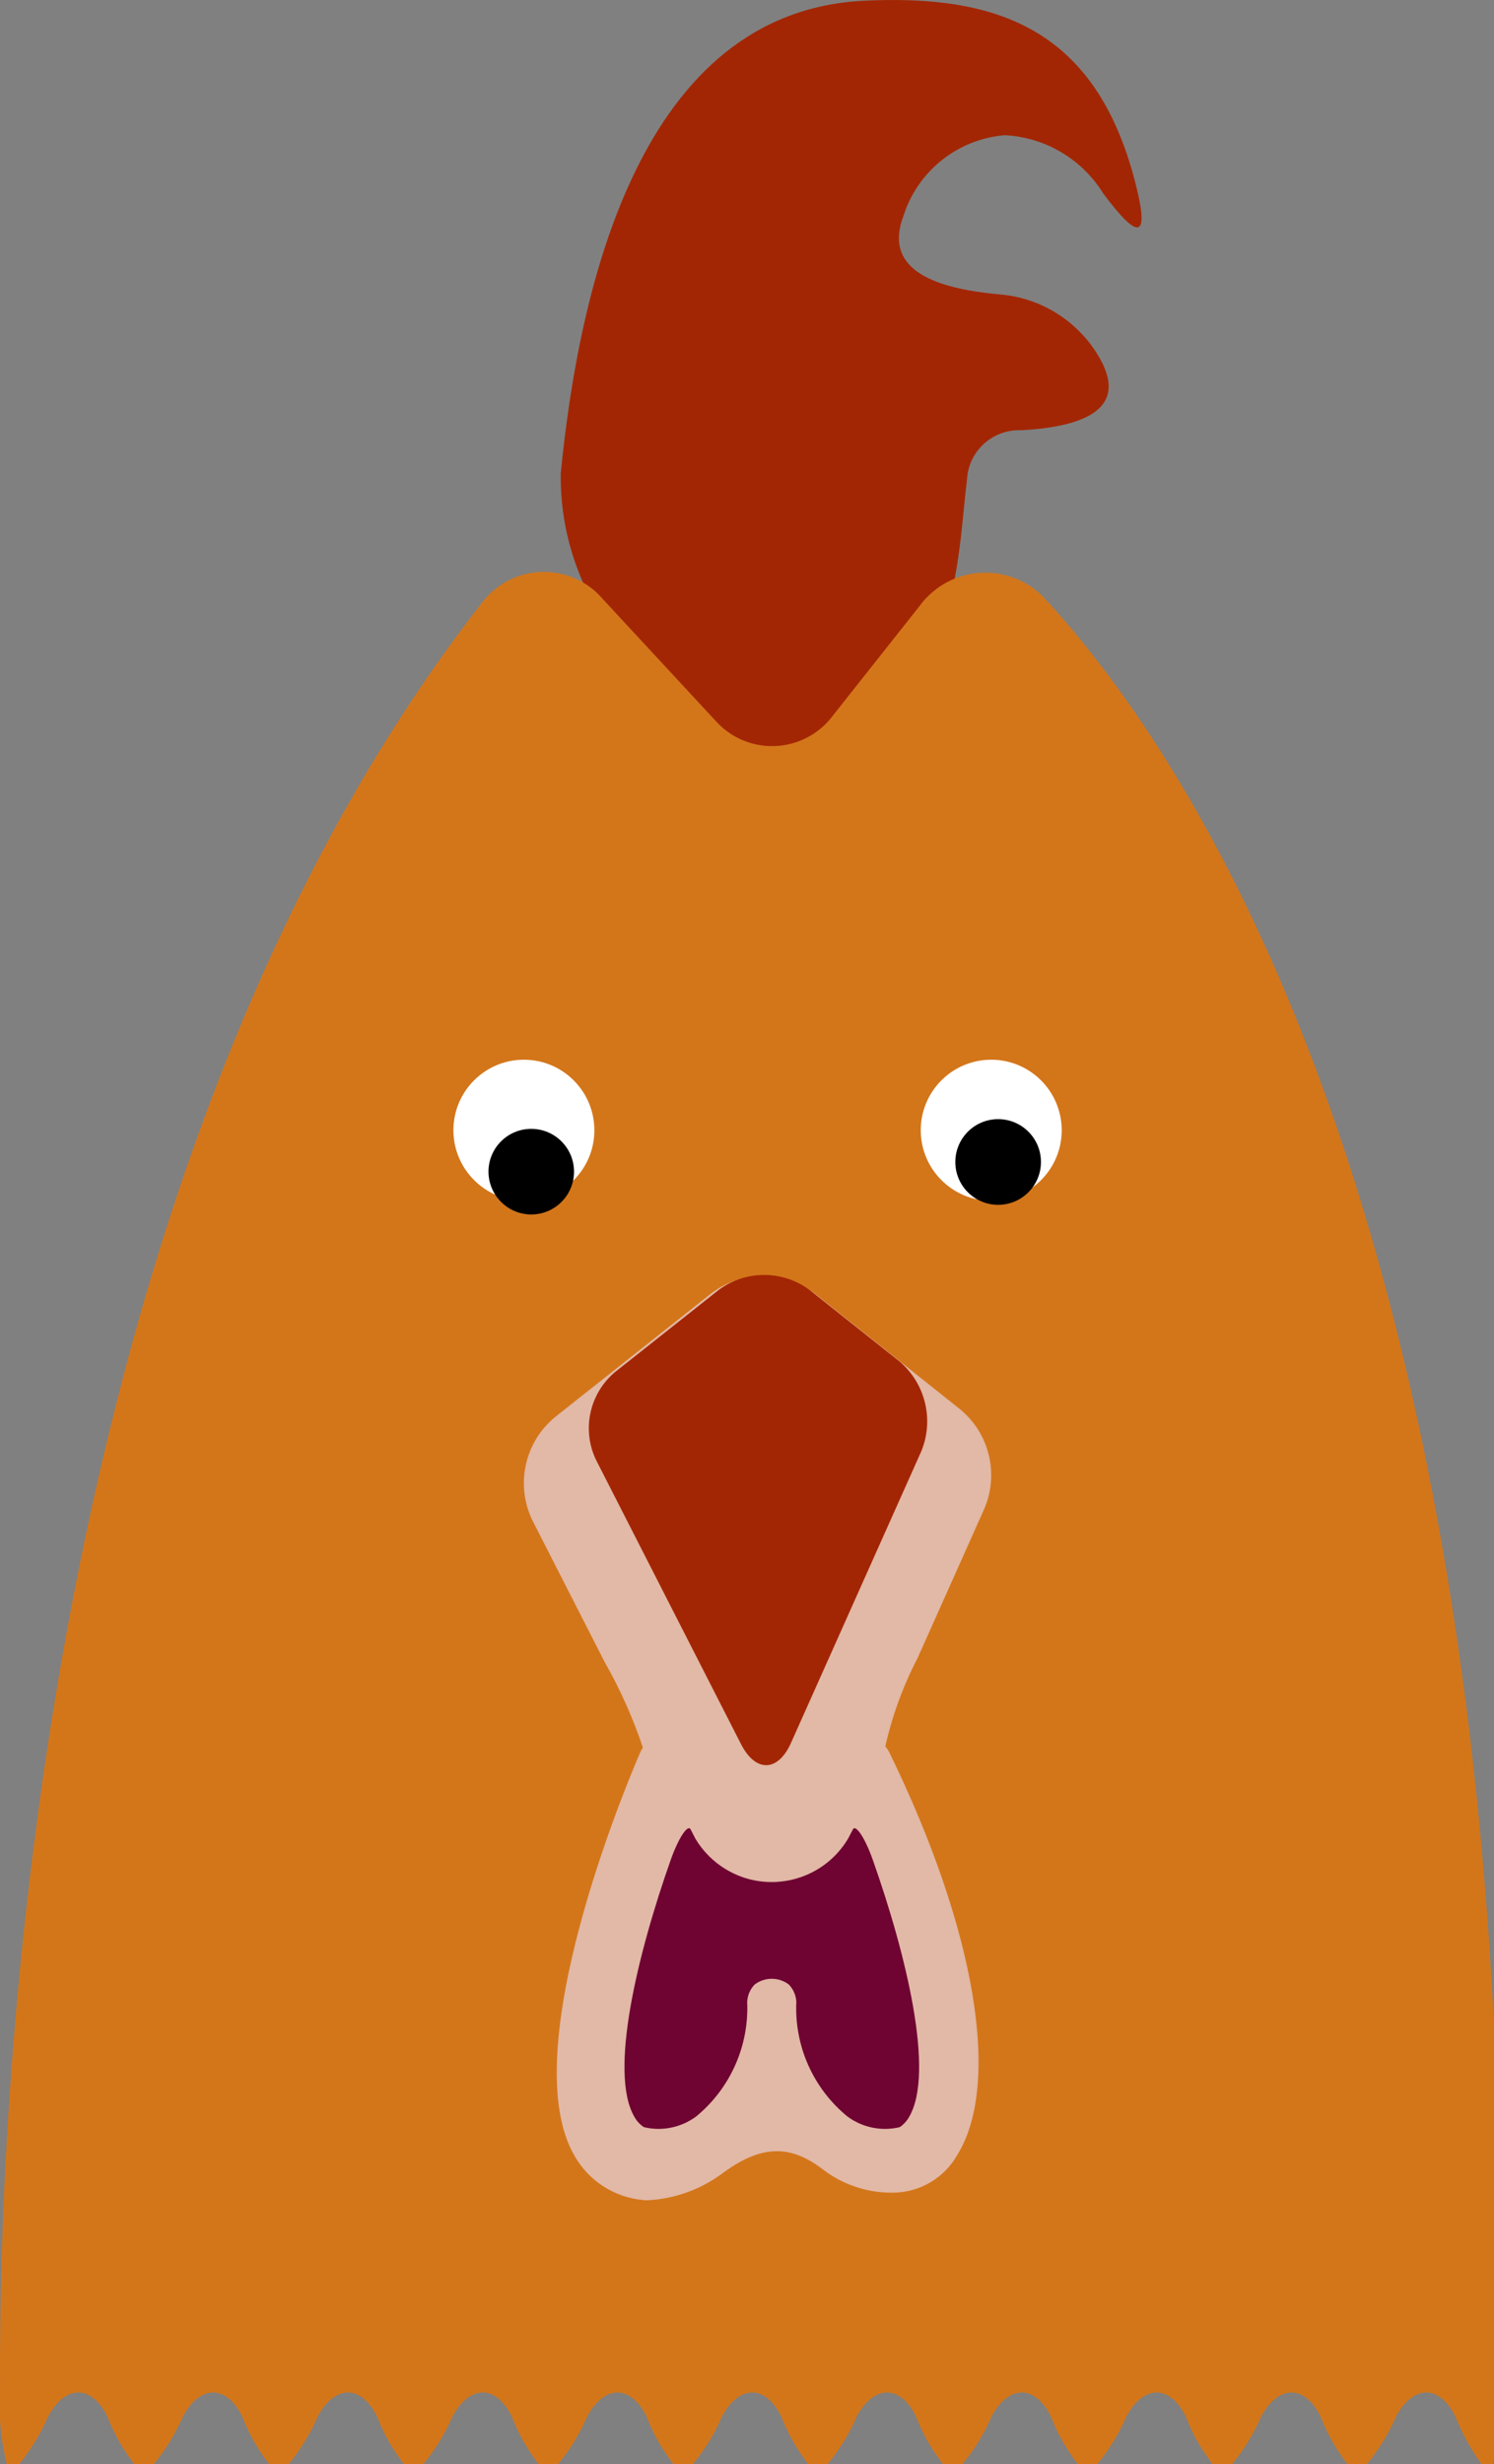 <?xml version="1.0" ?>
<svg xmlns="http://www.w3.org/2000/svg" version="1.1" width="54" height="89">
  <rect width="100%" height="100%" fill="#808080" stroke="none"/>
  <defs/>
  <g>
    <path d="M 25.759 26.707 C 27.04 28.108 29.214 28.206 30.615 26.925 C 30.732 26.818 30.842 26.702 30.944 26.58 C 31.684 25.724 32.494 24.791 33.237 23.937 C 34.634 22.327 34.701 19.417 34.952 17.304 C 35.016 16.278 35.889 15.494 36.916 15.539 C 39.043 15.422 40.8 14.836 39.769 12.972 C 39.01 11.611 37.612 10.728 36.057 10.627 C 33.936 10.42 31.908 9.82 32.646 7.824 C 33.156 6.185 34.611 5.021 36.322 4.884 C 37.78 4.959 39.108 5.745 39.876 6.987 C 41.148 8.694 41.568 8.665 41.036 6.601 C 39.609 1.03 36.04 -0.204 31.241 0.026 C 23.131 0.412 20.927 10.39 20.268 17.096 C 20.234 19.513 21.133 21.851 22.778 23.624 C 23.74 24.605 24.811 25.717 25.759 26.707" stroke-width="1.0" fill="rgb(163, 38, 4)" opacity="1.0"/>
    <path d="M 37.703 21.552 C 36.556 20.398 34.691 20.392 33.537 21.539 C 33.425 21.65 33.323 21.77 33.23 21.897 L 30.12 25.825 C 29.225 27.047 27.509 27.313 26.287 26.418 C 26.117 26.294 25.963 26.151 25.826 25.992 L 21.791 21.64 C 20.788 20.462 19.019 20.32 17.841 21.323 C 17.69 21.451 17.554 21.595 17.433 21.752 C 1.274 42.439 -0.051 75.563 0.001 86.099 C -0.076 87.211 0.042 88.328 0.35 89.4 C 0.926 88.776 1.394 88.062 1.736 87.285 C 2.354 86.118 3.317 86.118 3.884 87.285 C 4.186 88.066 4.632 88.784 5.199 89.4 C 5.791 88.785 6.267 88.068 6.607 87.285 C 7.225 86.118 8.189 86.118 8.757 87.285 C 9.059 88.066 9.505 88.784 10.073 89.4 C 10.664 88.785 11.14 88.068 11.479 87.285 C 12.098 86.118 13.062 86.118 13.629 87.285 C 13.932 88.065 14.377 88.782 14.941 89.4 C 15.534 88.785 16.011 88.069 16.351 87.285 C 16.969 86.118 17.934 86.118 18.501 87.285 C 18.802 88.066 19.247 88.783 19.813 89.4 C 20.405 88.785 20.882 88.069 21.22 87.285 C 21.841 86.118 22.804 86.118 23.372 87.285 C 23.672 88.067 24.118 88.784 24.686 89.4 C 25.277 88.785 25.754 88.068 26.092 87.285 C 26.71 86.118 27.675 86.118 28.242 87.285 C 28.545 88.065 28.989 88.782 29.553 89.4 C 30.147 88.786 30.624 88.069 30.962 87.285 C 31.583 86.118 32.547 86.118 33.112 87.285 C 33.413 88.067 33.86 88.784 34.428 89.4 C 35.021 88.786 35.497 88.069 35.834 87.285 C 36.457 86.118 37.42 86.118 37.987 87.285 C 38.288 88.067 38.735 88.784 39.302 89.4 C 39.894 88.785 40.37 88.069 40.708 87.285 C 41.328 86.118 42.292 86.118 42.862 87.285 C 43.161 88.067 43.607 88.785 44.174 89.4 C 44.766 88.785 45.243 88.069 45.582 87.285 C 46.202 86.118 47.166 86.118 47.734 87.285 C 48.035 88.066 48.481 88.784 49.047 89.4 C 49.639 88.785 50.115 88.068 50.454 87.285 C 51.075 86.118 52.038 86.118 52.606 87.285 C 52.913 88.05 53.336 88.764 53.86 89.4 C 54.126 88.321 54.233 87.209 54.179 86.099 C 54.99 44.739 42.978 27.223 37.703 21.552" stroke-width="1.0" fill="rgb(211, 118, 26)" opacity="1.0"/>
    <path d="M 16.388 40.819 C 16.39 39.412 17.531 38.273 18.938 38.274 C 20.345 38.276 21.484 39.417 21.483 40.824 C 21.482 42.231 20.34 43.37 18.933 43.369 C 18.933 43.369 18.932 43.369 18.932 43.369 C 17.527 43.365 16.39 42.225 16.388 40.819" stroke-width="1.0" fill="rgb(255, 255, 255)" opacity="1.0"/>
    <path d="M 33.28 40.819 C 33.281 39.412 34.423 38.273 35.83 38.274 C 37.236 38.276 38.376 39.417 38.375 40.824 C 38.373 42.231 37.232 43.37 35.825 43.369 C 35.824 43.369 35.824 43.369 35.824 43.369 C 34.418 43.365 33.281 42.225 33.28 40.819" stroke-width="1.0" fill="rgb(255, 255, 255)" opacity="1.0"/>
    <path d="M 35.558 54.536 L 33.164 59.888 C 32.641 60.895 32.249 61.965 32 63.071 C 32.054 63.136 32.1 63.206 32.139 63.28 C 35.263 69.674 36.201 75.258 34.6 77.831 C 34.125 78.669 33.238 79.188 32.275 79.193 C 31.356 79.205 30.46 78.906 29.732 78.345 C 28.534 77.428 27.489 77.495 26.158 78.46 C 25.362 79.066 24.402 79.417 23.403 79.467 C 23.355 79.469 23.306 79.467 23.258 79.46 C 22.213 79.37 21.279 78.77 20.762 77.856 C 18.575 74.081 22.669 64.378 23.142 63.287 C 23.167 63.228 23.199 63.172 23.237 63.12 C 22.879 62.047 22.417 61.013 21.857 60.031 L 19.274 54.972 C 18.604 53.662 18.951 52.062 20.104 51.147 L 25.662 46.749 C 26.789 45.862 28.377 45.867 29.499 46.759 L 34.664 50.869 C 35.764 51.743 36.132 53.252 35.558 54.536" stroke-width="1.0" fill="rgb(226, 184, 166)" opacity="1.0"/>
    <path d="M 36.08 43.515 C 35.225 43.516 34.531 42.824 34.53 41.97 C 34.529 41.115 35.221 40.422 36.075 40.42 C 36.93 40.419 37.623 41.111 37.625 41.965 C 37.625 41.966 37.625 41.967 37.625 41.967 C 37.624 42.821 36.933 43.513 36.08 43.515" stroke-width="1.0" fill="rgb(0, 0, 0)" opacity="1.0"/>
    <path d="M 30.829 66.07 L 30.65 66.412 C 29.738 67.934 27.764 68.429 26.242 67.517 C 25.788 67.245 25.409 66.865 25.137 66.412 C 25.137 66.412 25.056 66.258 24.961 66.07 C 24.862 65.882 24.531 66.364 24.246 67.164 C 23.03 70.608 22.005 74.858 22.927 76.45 C 23.01 76.601 23.128 76.73 23.272 76.826 C 23.929 76.984 24.622 76.841 25.165 76.438 C 26.396 75.425 27.078 73.892 27.006 72.3 C 27.018 72.065 27.114 71.842 27.278 71.674 C 27.643 71.399 28.146 71.399 28.511 71.674 C 28.675 71.842 28.771 72.065 28.783 72.3 C 28.709 73.893 29.392 75.427 30.626 76.438 C 31.169 76.842 31.863 76.984 32.521 76.826 C 32.663 76.729 32.78 76.601 32.863 76.45 C 33.79 74.858 32.762 70.608 31.544 67.164 C 31.26 66.364 30.926 65.882 30.829 66.07" stroke-width="1.0" fill="rgb(111, 4, 50)" opacity="1.0"/>
    <path d="M 29.259 46.587 C 28.286 45.868 26.959 45.867 25.985 46.583 L 22.224 49.56 C 21.305 50.334 21.024 51.631 21.538 52.717 L 26.784 62.993 C 27.31 64.023 28.118 64.003 28.589 62.951 L 33.307 52.399 C 33.761 51.272 33.449 49.981 32.53 49.186 L 29.259 46.587" stroke-width="1.0" fill="rgb(163, 38, 4)" opacity="1.0"/>
    <path d="M 17.656 42.315 C 17.657 41.462 18.349 40.77 19.203 40.771 C 20.057 40.772 20.748 41.464 20.748 42.318 C 20.747 43.172 20.054 43.864 19.2 43.863 C 19.2 43.863 19.2 43.863 19.2 43.863 C 18.347 43.86 17.657 43.168 17.656 42.315" stroke-width="1.0" fill="rgb(0, 0, 0)" opacity="1.0"/>
  </g>
</svg>
